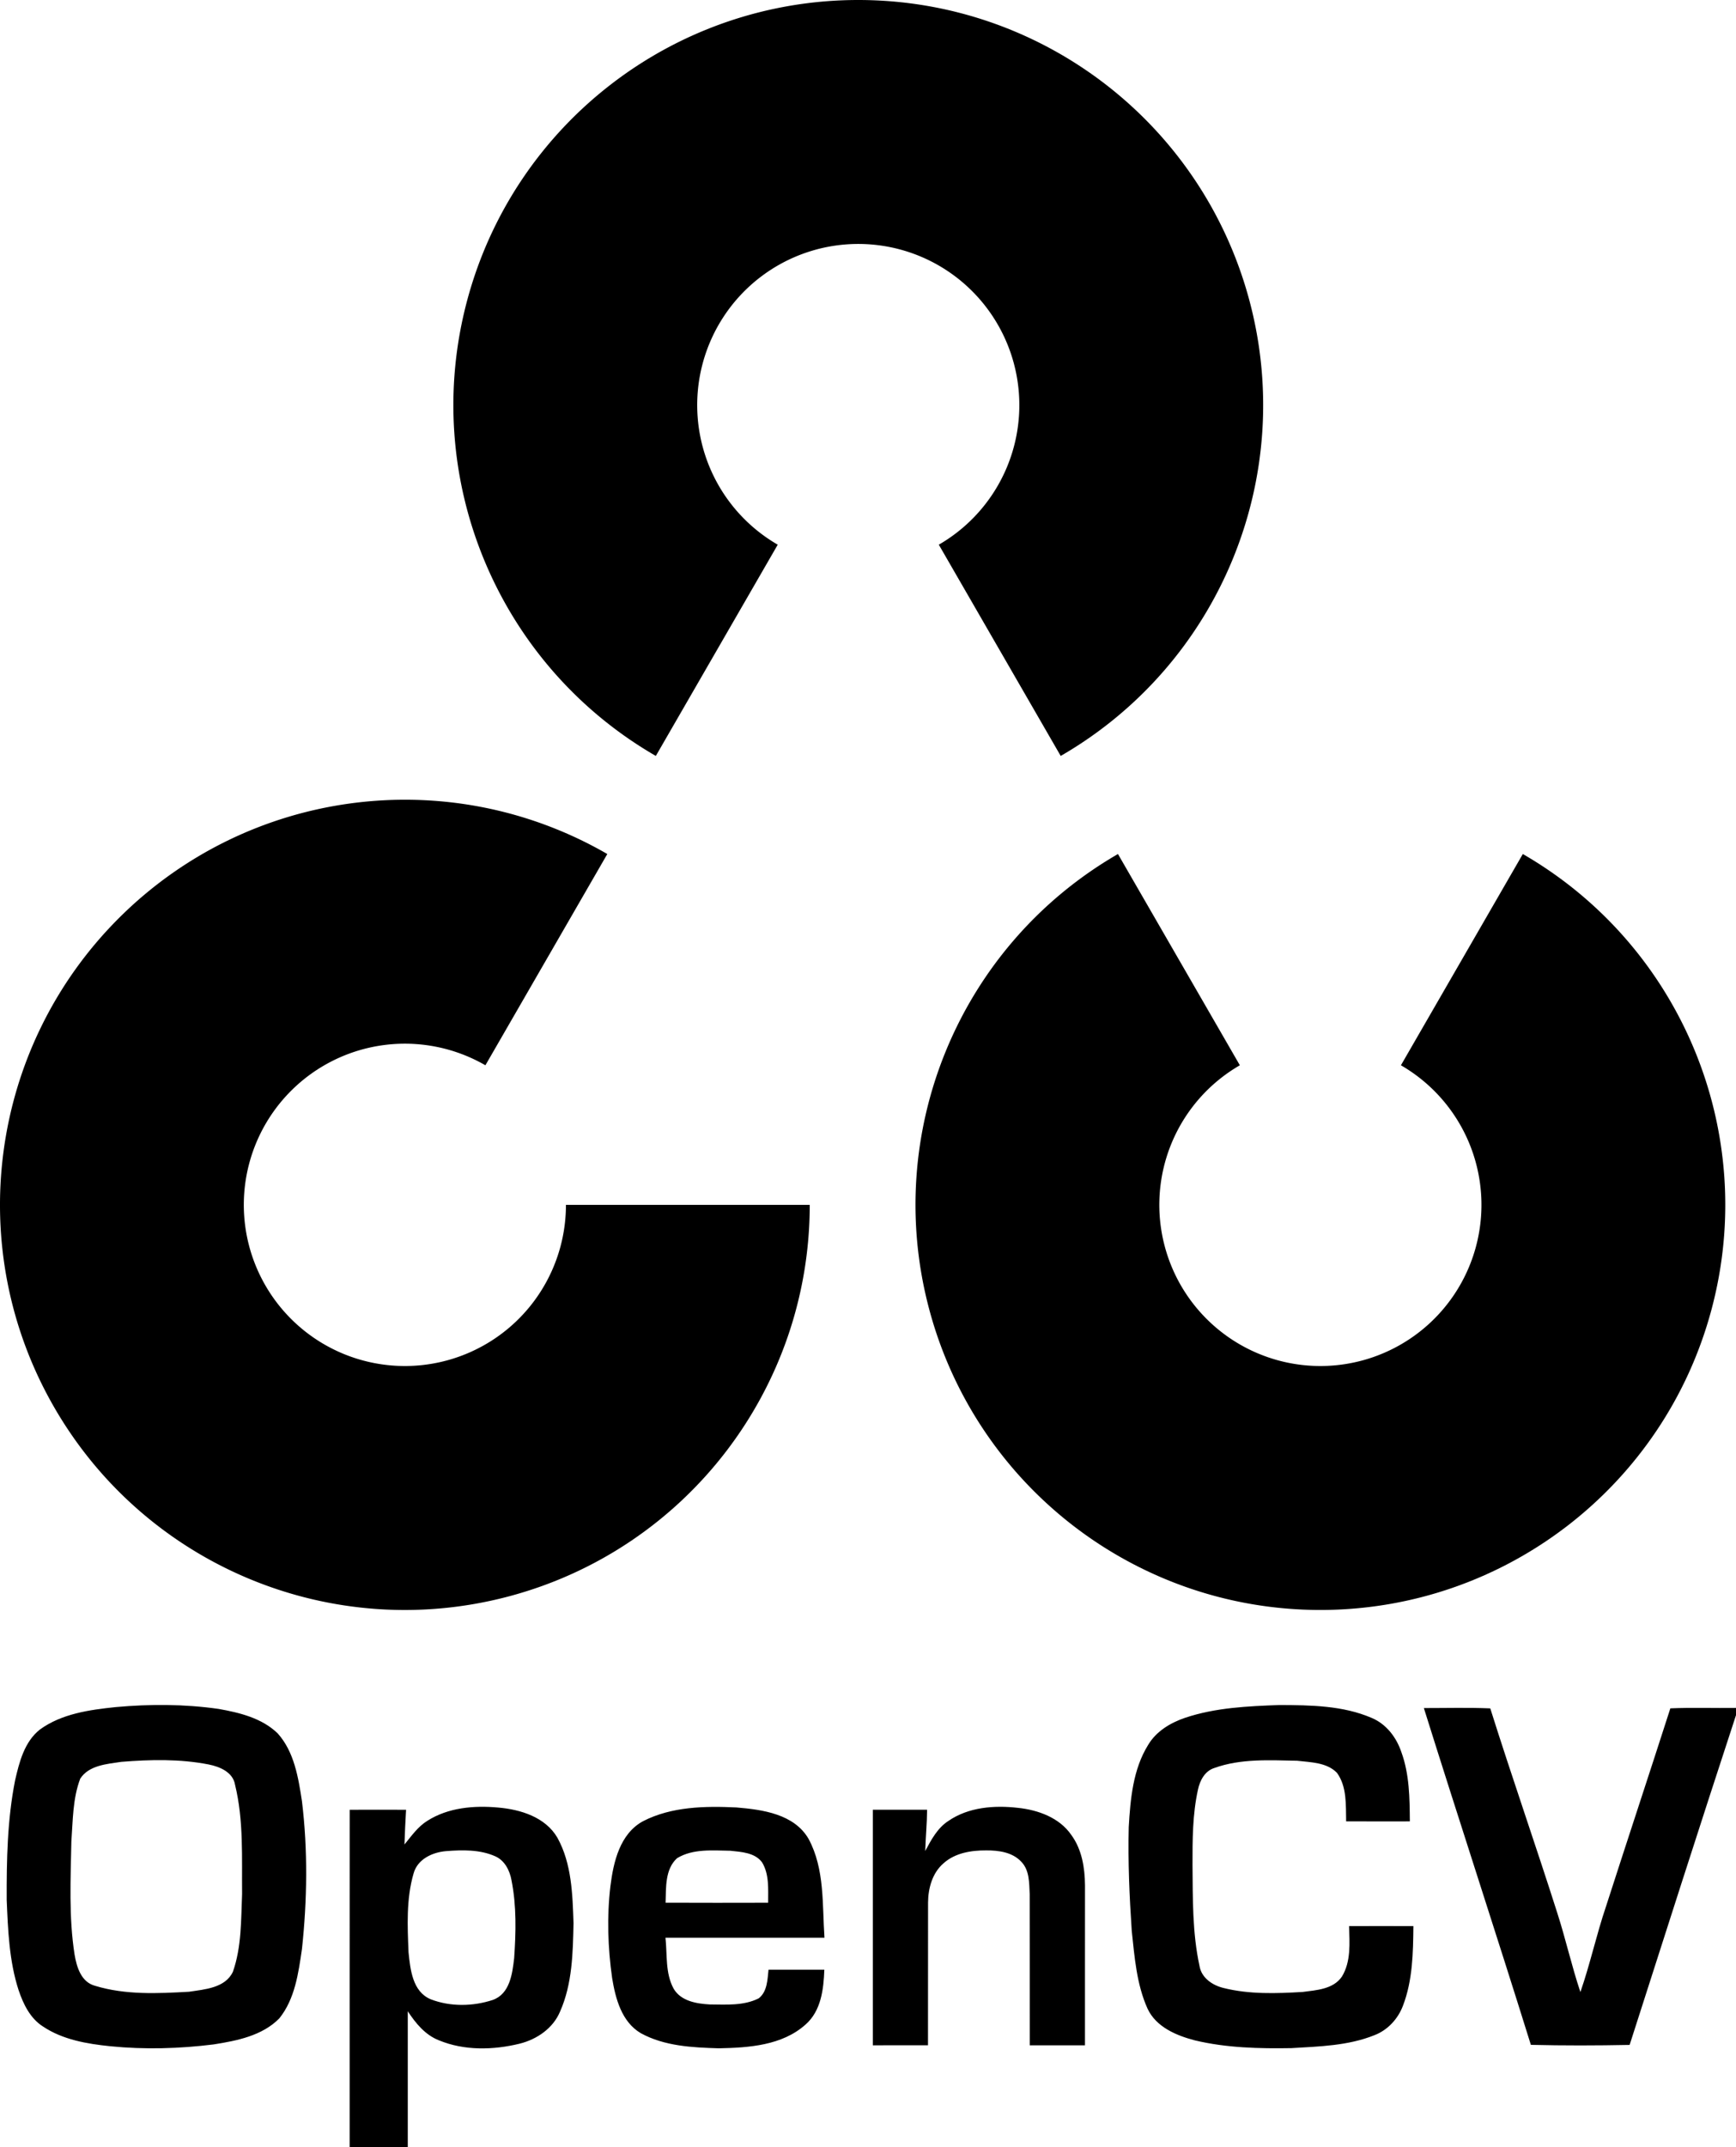 <svg xmlns="http://www.w3.org/2000/svg" viewBox="0 0 255.702 316.062">
  <path d="M96.6 111.278C73.227 97.783 61.83 70.27 68.817 44.2 75.802 18.13 99.427 0 126.418 0c26.99 0 50.616 18.129 57.602 44.2 6.985 26.07-4.41 53.583-27.785 67.078L138.28 80.18a23.724 23.724 0 1 0-23.724 0z"/>
  <path d="M224.302 125.715c23.374 13.495 34.77 41.008 27.784 67.079-6.985 26.07-30.61 44.2-57.601 44.2-26.99 0-50.616-18.13-57.602-44.2-6.986-26.071 4.41-53.584 27.785-67.079l17.955 31.099a23.724 23.724 0 1 0 23.724 0z"/>
  <path d="M119.269 177.36c0 26.99-18.129 50.616-44.2 57.601-26.07 6.986-53.583-4.41-67.078-27.785-13.495-23.374-9.609-52.899 9.477-71.984 19.085-19.085 48.61-22.972 71.984-9.477l-17.955 31.099A23.724 23.724 0 1 0 83.36 177.36z"/>
  <path d="M17.031 251.291c5.048-.453 10.15-.45 15.172.27 3.095.548 6.379 1.348 8.703 3.605 2.436 2.718 3.035 6.494 3.57 9.974.878 7.222.775 14.547 0 21.773-.518 3.527-1.027 7.337-3.339 10.206-2.521 2.56-6.246 3.287-9.662 3.827-5.043.63-10.158.775-15.223.27-3.429-.351-7.008-.955-9.927-2.911-1.888-1.2-2.903-3.314-3.592-5.364-1.383-4.273-1.558-8.81-1.747-13.263-.021-5.882.09-11.824 1.238-17.612.62-2.7 1.374-5.672 3.655-7.474 3.215-2.333 7.304-2.898 11.152-3.3zm.835 8.061c-2.123.321-4.769.497-6.049 2.475-1.117 2.95-1.079 6.169-1.306 9.272-.107 5.535-.385 11.122.471 16.615.317 1.853.968 4.062 3.027 4.606 4.465 1.365 9.242 1.134 13.845.873 2.294-.35 5.338-.548 6.455-2.95 1.28-3.655 1.19-7.602 1.349-11.421-.052-5.368.248-10.84-1.036-16.092-.309-1.867-2.244-2.663-3.883-2.992-4.23-.83-8.596-.728-12.873-.386zm45.095 8.67c3.066-1.949 6.871-2.265 10.407-1.944 3.301.282 6.966 1.404 8.734 4.443 2.11 3.815 2.23 8.322 2.375 12.578-.094 4.375-.175 8.943-1.982 13.01-1.031 2.47-3.403 4.088-5.942 4.726-3.887.954-8.159 1.057-11.905-.493-2.025-.792-3.425-2.513-4.585-4.276v19.996h-8.562c.005-16.55-.008-33.105.005-49.655 2.77-.013 5.54-.013 8.305 0-.094 1.704-.189 3.404-.236 5.112 1.028-1.255 1.982-2.633 3.386-3.498zm2.787 4.468c-2.037.159-4.255 1.17-4.833 3.301-1.091 3.759-.899 7.74-.74 11.61.265 2.521.577 5.77 3.262 6.9 2.885 1.118 6.216 1.058 9.135.104 2.526-.89 2.894-3.862 3.16-6.156.265-3.802.36-7.68-.386-11.435-.252-1.455-1.002-2.958-2.423-3.57-2.243-.989-4.777-.938-7.175-.754zm28.974-4.405c4.208-2.161 9.135-2.239 13.754-2.02 3.845.32 8.51.963 10.63 4.64 2.389 4.44 2 9.662 2.333 14.534H98.02c.273 2.513-.052 5.223 1.215 7.526 1.083 1.82 3.382 2.192 5.325 2.299 2.402.017 4.988.214 7.2-.903 1.268-.994 1.277-2.757 1.44-4.213 2.74-.004 5.479-.004 8.219 0-.103 2.86-.471 6.062-2.766 8.074-3.446 3.09-8.378 3.412-12.787 3.498-3.891-.116-8.001-.313-11.486-2.23-2.82-1.666-3.72-5.087-4.216-8.1-.63-4.478-.788-9.042-.253-13.537.437-3.549 1.391-7.723 4.812-9.568zm5.004 5.45c-1.79 1.631-1.614 4.337-1.69 6.554 5.034.026 10.068.013 15.107.004-.01-1.995.184-4.17-.895-5.946-1.058-1.438-3.04-1.533-4.666-1.708-2.625-.039-5.518-.326-7.856 1.096zm39.946-5.471c2.962-2.055 6.79-2.342 10.274-1.94 2.966.313 6.109 1.443 7.86 4.003 1.554 2.124 1.986 4.83 2.007 7.402-.012 7.851.004 15.698-.004 23.55-2.714.004-5.424.004-8.13 0-.012-7.428.01-14.851-.012-22.274-.081-1.623-.017-3.498-1.237-4.748-1.302-1.408-3.344-1.682-5.163-1.67-2.2-.012-4.58.365-6.276 1.884-1.657 1.413-2.286 3.69-2.294 5.797-.013 7.003.004 14.007-.01 21.006-2.71.01-5.42.01-8.125.004-.004-11.558-.004-23.117 0-34.675 2.663-.01 5.33-.004 7.993 0-.013 2.029-.214 4.045-.274 6.074.873-1.64 1.79-3.369 3.39-4.413zm34.86-15.189c4.486-1.507 9.267-1.72 13.96-1.888 4.546.022 9.298.065 13.544 1.897 2.158.899 3.652 2.868 4.38 5.043 1.185 3.249 1.22 6.768 1.245 10.188-3.129 0-6.258.01-9.383-.004-.052-2.405.132-5.102-1.357-7.149-1.507-1.54-3.862-1.537-5.861-1.772-4.067-.077-8.3-.338-12.196 1.066-1.405.445-2.132 1.85-2.415 3.202-.8 3.63-.805 7.376-.8 11.08.047 4.948-.03 9.97 1.027 14.837.278 1.78 1.918 2.877 3.562 3.27 3.801.947 7.77.81 11.652.578 2.025-.265 4.491-.398 5.763-2.256 1.357-2.217 1.13-4.944 1.057-7.436 3.16-.013 6.314-.009 9.474 0-.039 3.935-.107 7.997-1.537 11.722-.737 1.947-2.256 3.6-4.225 4.345-3.866 1.55-8.104 1.648-12.205 1.896-4.757.081-9.573-.034-14.222-1.143-2.727-.71-5.706-1.96-6.97-4.67-1.613-3.584-1.908-7.57-2.324-11.426-.346-5.095-.569-10.197-.445-15.3.244-4.131.62-8.485 2.851-12.085 1.186-2.004 3.267-3.258 5.424-3.994zm35.193-1.442c3.262.004 6.524-.09 9.782.047 3.172 10.064 6.657 20.026 9.859 30.078 1.245 3.86 2.127 7.834 3.416 11.682 1.443-4.152 2.367-8.467 3.78-12.629 3.13-9.722 6.344-19.414 9.47-29.136 3.219-.137 6.447-.017 9.67-.06v1.066c-5.3 16.152-10.475 32.347-15.668 48.538-4.846.098-9.7.111-14.547-.01-5.163-16.554-10.574-33.031-15.762-49.577z"/>
</svg>
